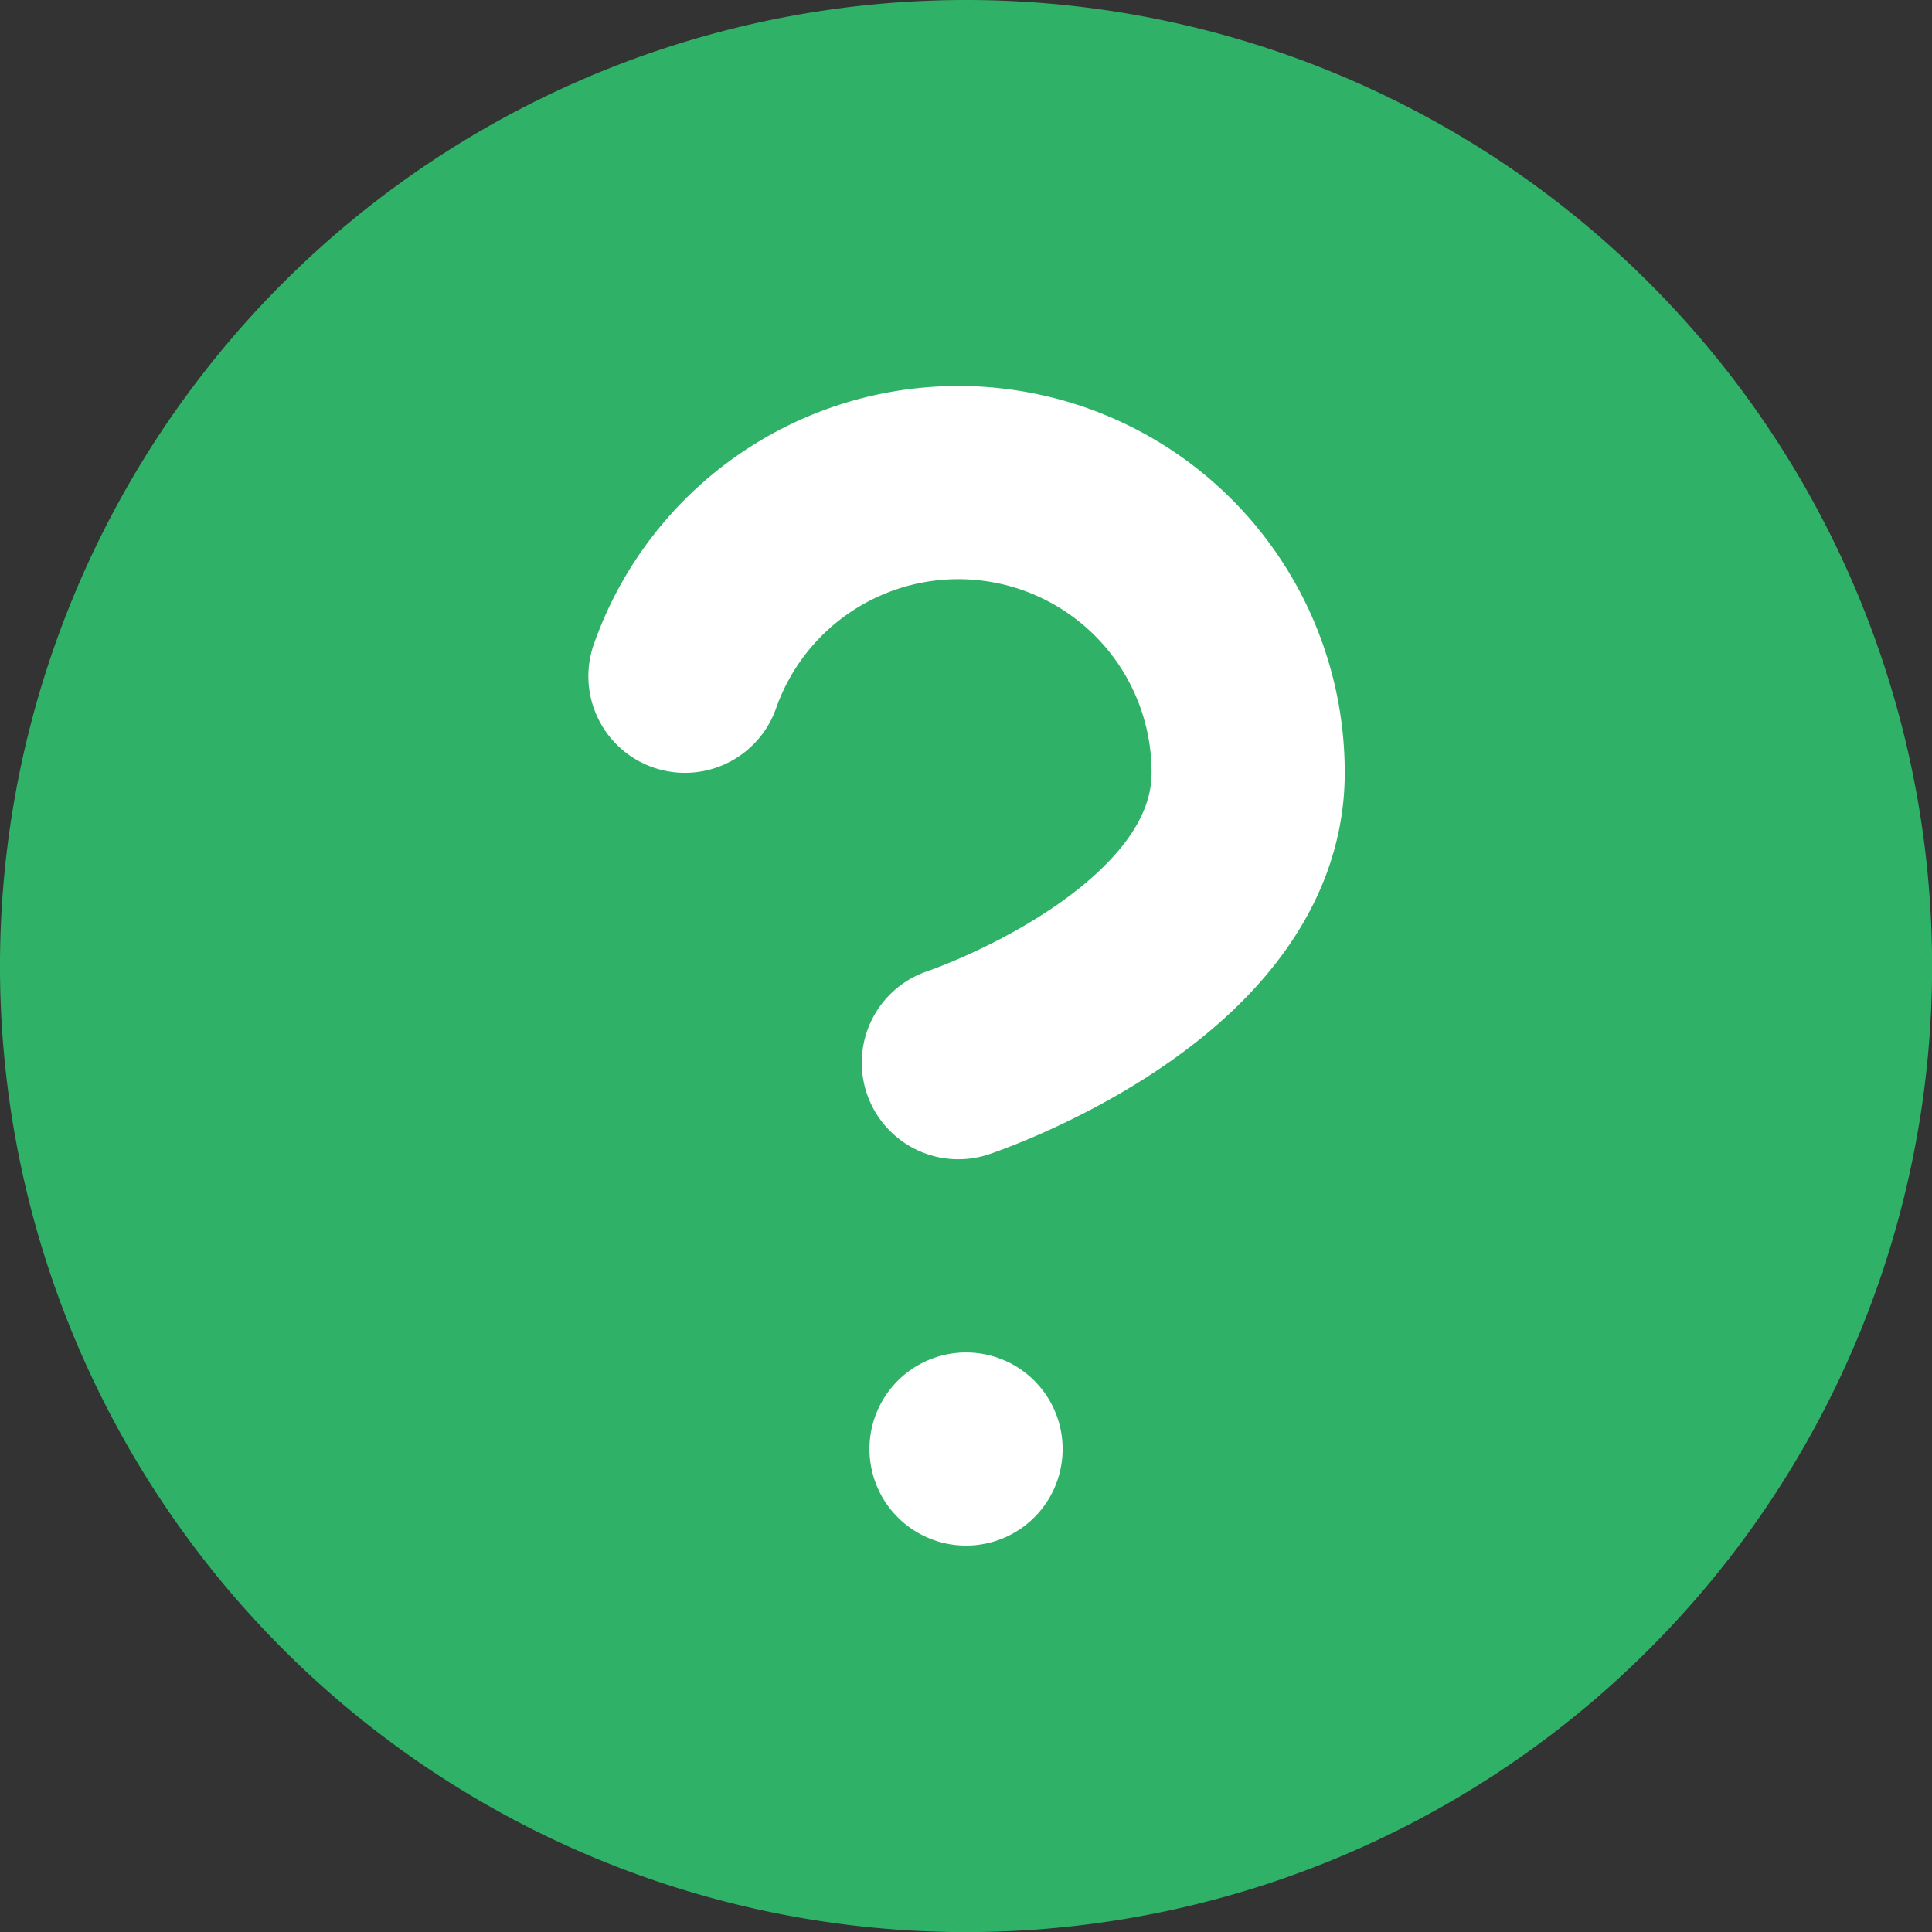 <svg xmlns="http://www.w3.org/2000/svg" width="20.833" height="20.833" viewBox="0 0 20.833 20.833"><rect x="0" y="0" width="20.833" height="20.833" fill="#333333" stroke="none"/><defs><style>.a{fill:#2fb268;}.b{fill:none;stroke:#fff;stroke-linecap:round;stroke-linejoin:round;stroke-width:2.083px;}</style></defs><g transform="translate(-2.083 -2.083)"><path class="a" d="M22.917,12.5A10.417,10.417,0,1,1,12.5,2.083,10.417,10.417,0,0,1,22.917,12.5Z"/><path class="b" d="M9.469,9.375a3.125,3.125,0,0,1,6.073,1.042c0,2.083-3.125,3.125-3.125,3.125"/><path class="b" d="M12.5,17.708h0"/></g></svg>